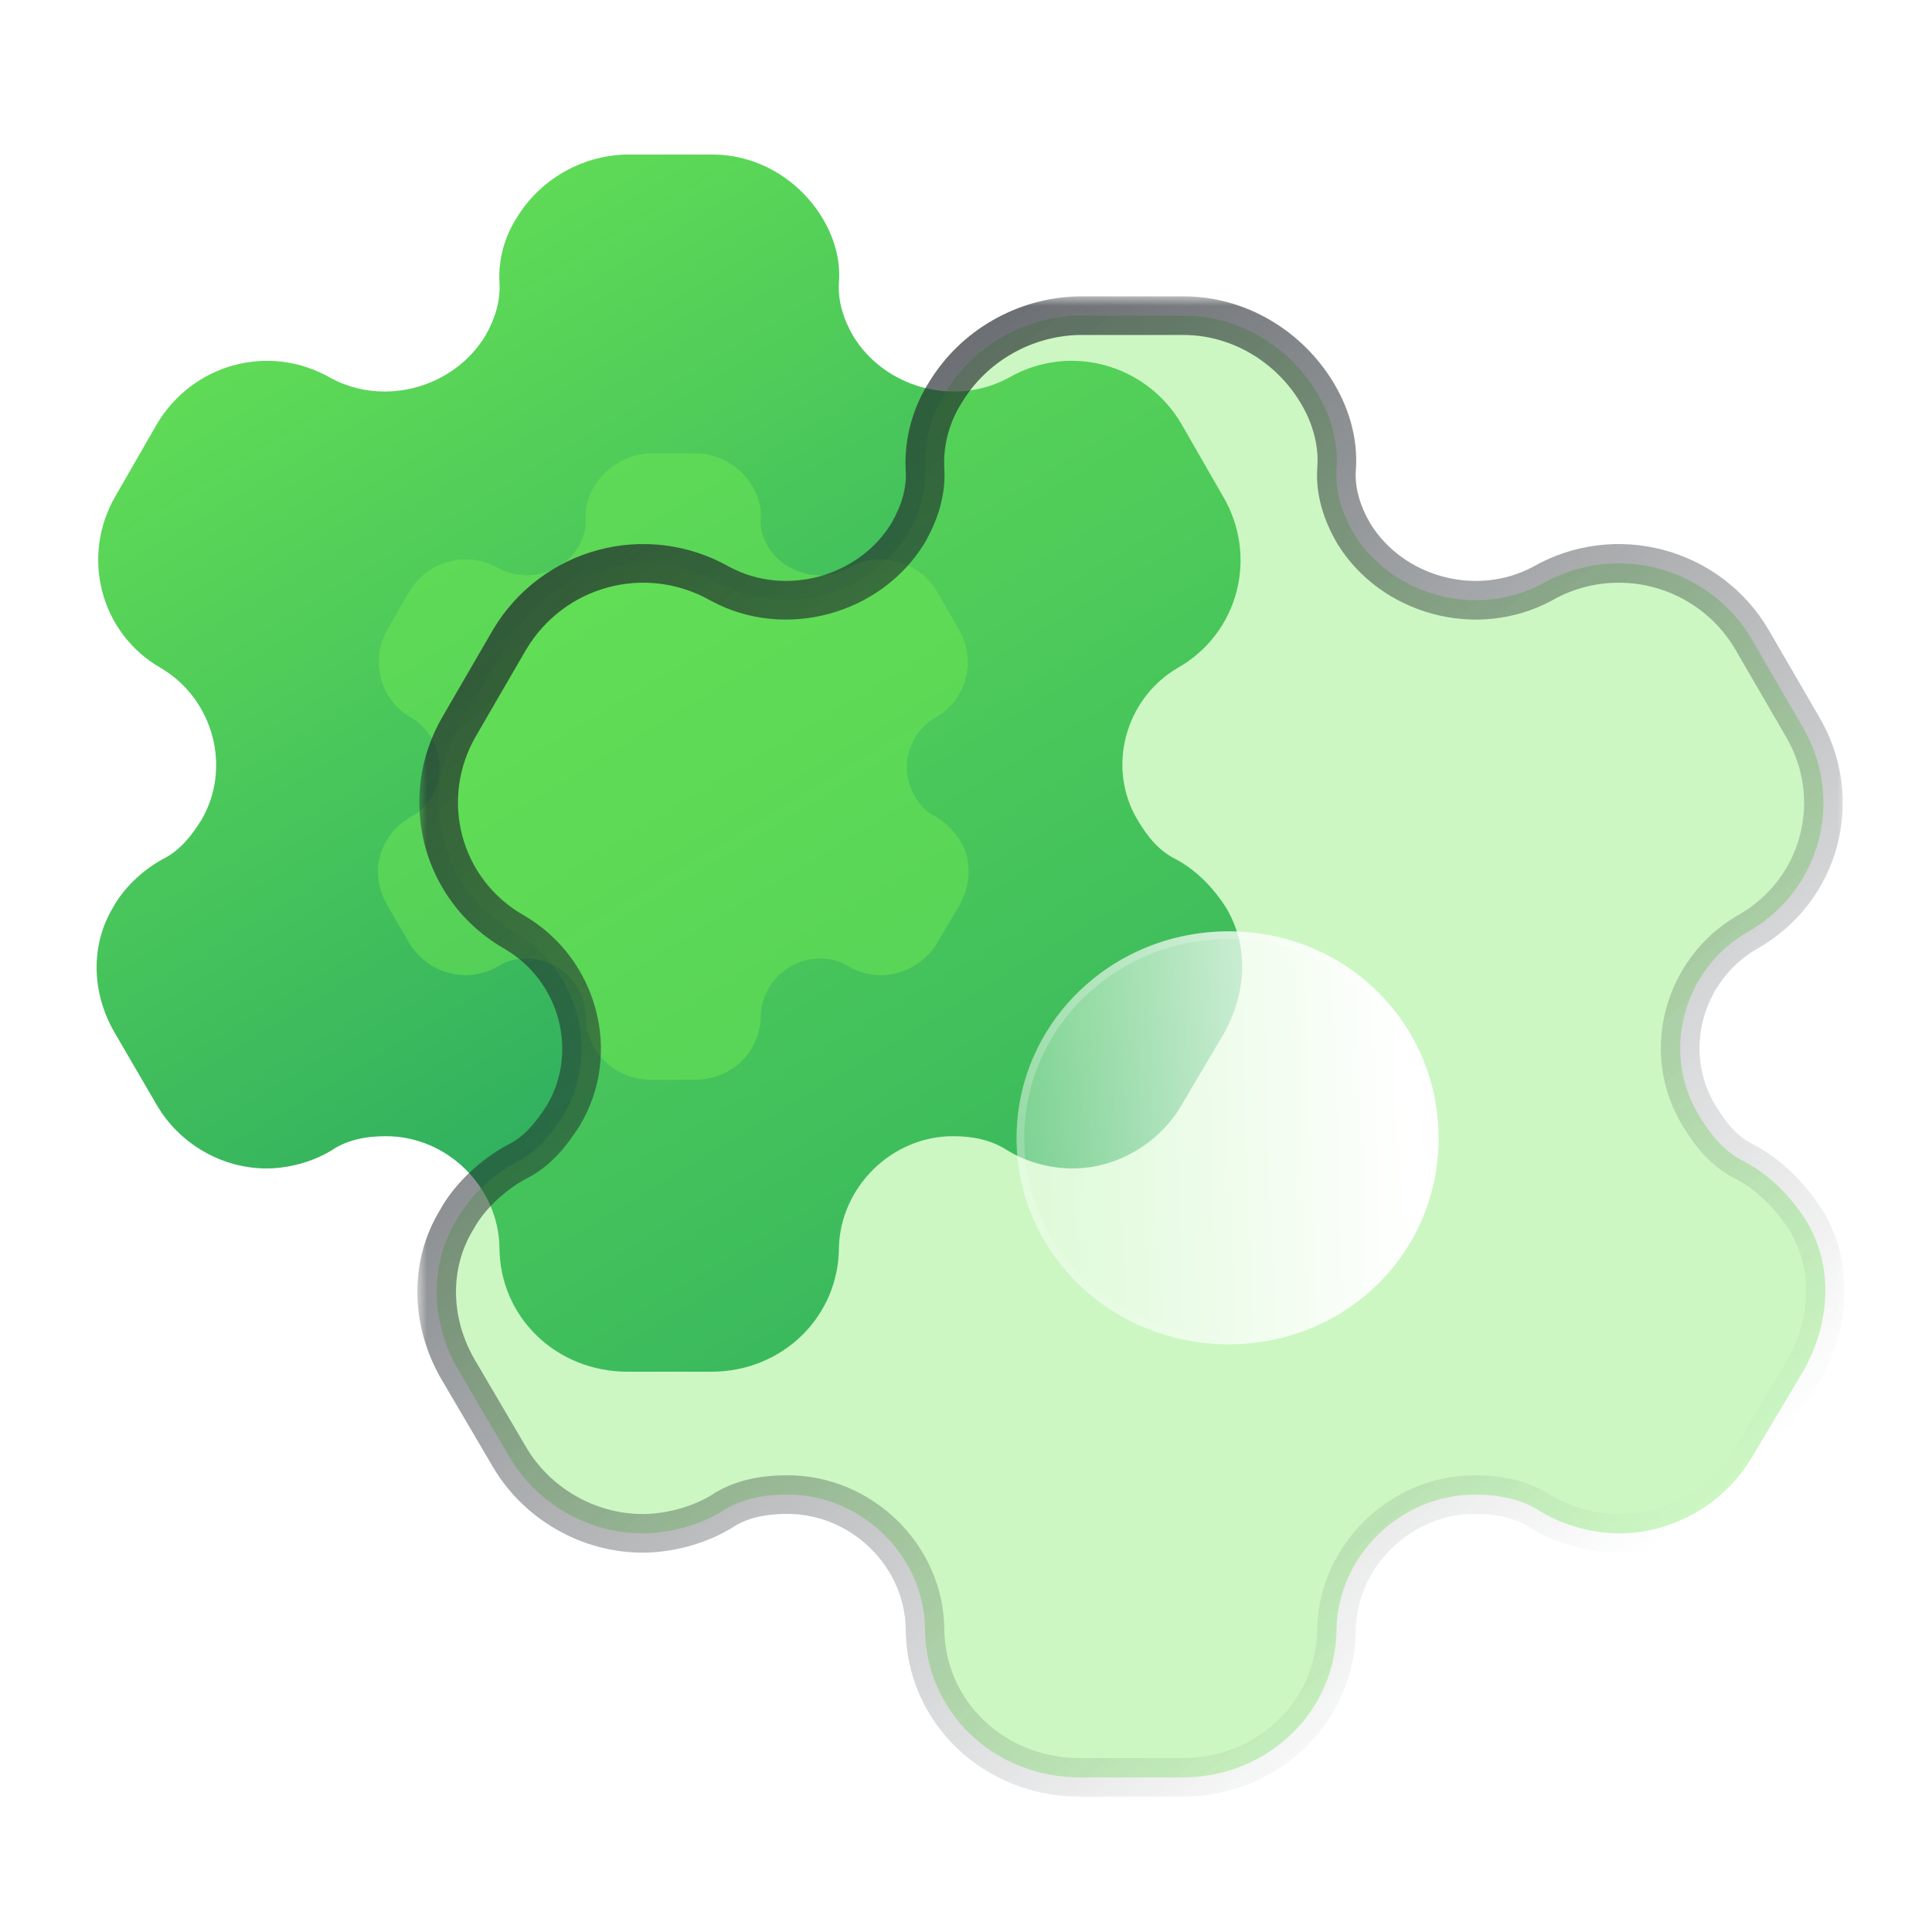 <svg width="100" height="100" viewBox="0 0 100 100" fill="none" xmlns="http://www.w3.org/2000/svg">
<g filter="url(#filter0_b_2009_288)">
<path d="M63.452 46.965C62.846 46.02 61.985 45.075 60.869 44.477C59.976 44.036 59.402 43.312 58.891 42.461C57.265 39.752 58.221 36.193 60.932 34.586C64.122 32.791 65.142 28.79 63.292 25.672L61.156 21.954C59.338 18.836 55.351 17.733 52.194 19.561C49.387 21.073 45.783 20.064 44.157 17.387C43.647 16.505 43.359 15.56 43.423 14.615C43.519 13.386 43.136 12.221 42.562 11.276C41.382 9.323 39.245 8 36.885 8H32.389C30.06 8.063 27.924 9.323 26.744 11.276C26.137 12.221 25.787 13.386 25.851 14.615C25.914 15.56 25.627 16.505 25.117 17.387C23.49 20.064 19.887 21.073 17.112 19.561C13.923 17.733 9.968 18.836 8.118 21.954L5.981 25.672C4.163 28.79 5.184 32.791 8.341 34.586C11.052 36.193 12.009 39.752 10.414 42.461C9.872 43.312 9.298 44.036 8.405 44.477C7.321 45.075 6.364 46.02 5.854 46.965C4.674 48.919 4.738 51.376 5.918 53.423L8.118 57.203C9.298 59.219 11.499 60.479 13.795 60.479C14.879 60.479 16.155 60.164 17.176 59.534C17.973 58.998 18.93 58.809 19.982 58.809C23.14 58.809 25.787 61.424 25.851 64.543C25.851 68.165 28.785 71 32.484 71H36.822C40.489 71 43.423 68.165 43.423 64.543C43.519 61.424 46.166 58.809 49.324 58.809C50.344 58.809 51.301 58.998 52.13 59.534C53.151 60.164 54.394 60.479 55.511 60.479C57.775 60.479 59.976 59.219 61.156 57.203L63.388 53.423C64.536 51.312 64.632 48.919 63.452 46.965Z" fill="url(#paint0_linear_2009_288)"/>
</g>
<g opacity="0.5" filter="url(#filter1_f_2009_288)">
<path d="M49.702 43.52C49.389 43.033 48.945 42.547 48.37 42.239C47.909 42.012 47.613 41.639 47.35 41.201C46.511 39.807 47.005 37.975 48.403 37.148C50.047 36.224 50.573 34.165 49.62 32.559L48.518 30.646C47.58 29.041 45.525 28.474 43.897 29.414C42.45 30.192 40.591 29.674 39.753 28.295C39.49 27.841 39.342 27.355 39.374 26.869C39.424 26.236 39.227 25.636 38.931 25.15C38.322 24.145 37.22 23.464 36.003 23.464H33.685C32.484 23.496 31.382 24.145 30.774 25.15C30.462 25.636 30.281 26.236 30.314 26.869C30.346 27.355 30.198 27.841 29.935 28.295C29.097 29.674 27.238 30.192 25.808 29.414C24.163 28.474 22.124 29.041 21.17 30.646L20.069 32.559C19.131 34.165 19.657 36.224 21.285 37.148C22.683 37.975 23.177 39.807 22.354 41.201C22.075 41.639 21.779 42.012 21.318 42.239C20.759 42.547 20.266 43.033 20.003 43.52C19.394 44.525 19.427 45.789 20.036 46.843L21.17 48.789C21.779 49.827 22.913 50.475 24.097 50.475C24.657 50.475 25.314 50.313 25.841 49.989C26.252 49.713 26.745 49.616 27.288 49.616C28.916 49.616 30.281 50.962 30.314 52.567C30.314 54.431 31.826 55.89 33.734 55.89H35.971C37.862 55.89 39.374 54.431 39.374 52.567C39.424 50.962 40.789 49.616 42.417 49.616C42.943 49.616 43.436 49.713 43.864 49.989C44.39 50.313 45.032 50.475 45.607 50.475C46.775 50.475 47.909 49.827 48.518 48.789L49.669 46.843C50.261 45.757 50.31 44.525 49.702 43.52Z" fill="#6DE754"/>
</g>
<g filter="url(#filter2_b_2009_288)">
<mask id="path-3-outside-1_2009_288" maskUnits="userSpaceOnUse" x="21.602" y="15.338" width="74" height="78" fill="black">
<rect fill="white" x="21.602" y="15.338" width="74" height="78"/>
<path d="M93.459 63.135C92.725 62 91.681 60.865 90.328 60.147C89.245 59.617 88.549 58.747 87.931 57.725C85.959 54.472 87.119 50.197 90.405 48.268C94.271 46.111 95.508 41.307 93.266 37.562L90.676 33.097C88.472 29.352 83.639 28.028 79.812 30.222C76.41 32.038 72.041 30.828 70.069 27.612C69.451 26.553 69.103 25.418 69.18 24.283C69.296 22.808 68.832 21.408 68.136 20.273C66.706 17.927 64.115 16.338 61.254 16.338H55.803C52.981 16.414 50.39 17.927 48.96 20.273C48.225 21.408 47.8 22.808 47.877 24.283C47.955 25.418 47.607 26.553 46.988 27.612C45.016 30.828 40.648 32.038 37.284 30.222C33.418 28.028 28.624 29.352 26.381 33.097L23.791 37.562C21.587 41.307 22.825 46.111 26.652 48.268C29.938 50.197 31.098 54.472 29.165 57.725C28.508 58.747 27.812 59.617 26.73 60.147C25.415 60.865 24.255 62 23.637 63.135C22.206 65.481 22.283 68.431 23.714 70.891L26.381 75.43C27.812 77.851 30.48 79.365 33.263 79.365C34.578 79.365 36.124 78.986 37.361 78.23C38.328 77.587 39.488 77.36 40.764 77.36C44.591 77.36 47.8 80.5 47.877 84.245C47.877 88.595 51.434 92 55.919 92H61.177C65.623 92 69.18 88.595 69.18 84.245C69.296 80.5 72.505 77.36 76.332 77.36C77.569 77.36 78.729 77.587 79.734 78.23C80.972 78.986 82.479 79.365 83.833 79.365C86.578 79.365 89.245 77.851 90.676 75.43L93.382 70.891C94.774 68.356 94.89 65.481 93.459 63.135Z"/>
</mask>
<path d="M93.459 63.135C92.725 62 91.681 60.865 90.328 60.147C89.245 59.617 88.549 58.747 87.931 57.725C85.959 54.472 87.119 50.197 90.405 48.268C94.271 46.111 95.508 41.307 93.266 37.562L90.676 33.097C88.472 29.352 83.639 28.028 79.812 30.222C76.41 32.038 72.041 30.828 70.069 27.612C69.451 26.553 69.103 25.418 69.18 24.283C69.296 22.808 68.832 21.408 68.136 20.273C66.706 17.927 64.115 16.338 61.254 16.338H55.803C52.981 16.414 50.39 17.927 48.96 20.273C48.225 21.408 47.8 22.808 47.877 24.283C47.955 25.418 47.607 26.553 46.988 27.612C45.016 30.828 40.648 32.038 37.284 30.222C33.418 28.028 28.624 29.352 26.381 33.097L23.791 37.562C21.587 41.307 22.825 46.111 26.652 48.268C29.938 50.197 31.098 54.472 29.165 57.725C28.508 58.747 27.812 59.617 26.73 60.147C25.415 60.865 24.255 62 23.637 63.135C22.206 65.481 22.283 68.431 23.714 70.891L26.381 75.43C27.812 77.851 30.48 79.365 33.263 79.365C34.578 79.365 36.124 78.986 37.361 78.23C38.328 77.587 39.488 77.36 40.764 77.36C44.591 77.36 47.8 80.5 47.877 84.245C47.877 88.595 51.434 92 55.919 92H61.177C65.623 92 69.18 88.595 69.18 84.245C69.296 80.5 72.505 77.36 76.332 77.36C77.569 77.36 78.729 77.587 79.734 78.23C80.972 78.986 82.479 79.365 83.833 79.365C86.578 79.365 89.245 77.851 90.676 75.43L93.382 70.891C94.774 68.356 94.89 65.481 93.459 63.135Z" fill="#6DE754" fill-opacity="0.35"/>
<path d="M92.62 63.678C92.92 64.142 93.539 64.275 94.003 63.975C94.466 63.675 94.599 63.056 94.299 62.592L92.62 63.678ZM90.328 60.147L90.797 59.263C90.787 59.258 90.777 59.253 90.767 59.248L90.328 60.147ZM87.931 57.725L88.786 57.207L88.786 57.207L87.931 57.725ZM90.405 48.268L89.918 47.394C89.912 47.398 89.905 47.402 89.899 47.405L90.405 48.268ZM93.266 37.562L92.401 38.063L92.408 38.075L93.266 37.562ZM90.676 33.097L91.541 32.596L91.537 32.59L90.676 33.097ZM79.812 30.222L80.283 31.105C80.291 31.1 80.3 31.095 80.309 31.09L79.812 30.222ZM70.069 27.612L69.206 28.116C69.209 28.122 69.213 28.129 69.217 28.135L70.069 27.612ZM69.18 24.283L68.183 24.204L68.182 24.215L69.18 24.283ZM68.136 20.273L67.282 20.794L67.284 20.796L68.136 20.273ZM55.803 16.338V15.338C55.794 15.338 55.785 15.338 55.776 15.339L55.803 16.338ZM48.96 20.273L49.799 20.816C49.804 20.809 49.809 20.801 49.814 20.794L48.96 20.273ZM47.877 24.283L46.879 24.335C46.879 24.34 46.879 24.346 46.88 24.351L47.877 24.283ZM46.988 27.612L47.841 28.135C47.844 28.129 47.848 28.122 47.852 28.116L46.988 27.612ZM37.284 30.222L36.791 31.092C36.797 31.096 36.803 31.099 36.809 31.102L37.284 30.222ZM26.381 33.097L25.523 32.584L25.517 32.596L26.381 33.097ZM23.791 37.562L24.653 38.069L24.656 38.063L23.791 37.562ZM26.652 48.268L27.158 47.405C27.153 47.402 27.148 47.399 27.143 47.396L26.652 48.268ZM29.165 57.725L30.006 58.267C30.012 58.257 30.019 58.246 30.025 58.236L29.165 57.725ZM26.73 60.147L26.29 59.248C26.276 59.255 26.263 59.262 26.25 59.269L26.73 60.147ZM23.637 63.135L24.49 63.656C24.499 63.642 24.507 63.628 24.515 63.614L23.637 63.135ZM23.714 70.891L22.849 71.393L22.852 71.397L23.714 70.891ZM26.381 75.43L25.519 75.937L25.521 75.939L26.381 75.43ZM37.361 78.23L37.883 79.083C37.894 79.076 37.905 79.069 37.915 79.062L37.361 78.23ZM47.877 84.245H48.877C48.877 84.238 48.877 84.231 48.877 84.224L47.877 84.245ZM69.18 84.245L68.18 84.214C68.18 84.224 68.18 84.234 68.18 84.245H69.18ZM79.734 78.23L79.195 79.072C79.201 79.076 79.207 79.079 79.213 79.083L79.734 78.23ZM90.676 75.43L89.817 74.918L89.815 74.921L90.676 75.43ZM93.382 70.891L94.241 71.403C94.247 71.392 94.253 71.382 94.258 71.372L93.382 70.891ZM94.313 62.614C94.025 62.143 93.41 61.994 92.939 62.281C92.467 62.569 92.318 63.184 92.606 63.656L94.313 62.614ZM94.299 62.592C93.501 61.359 92.342 60.084 90.797 59.263L89.859 61.03C91.02 61.647 91.948 62.641 92.62 63.678L94.299 62.592ZM90.767 59.248C89.939 58.843 89.367 58.166 88.786 57.207L87.075 58.243C87.732 59.327 88.551 60.391 89.888 61.045L90.767 59.248ZM88.786 57.207C87.114 54.449 88.088 50.788 90.911 49.13L89.899 47.405C86.15 49.606 84.804 54.495 87.076 58.244L88.786 57.207ZM90.892 49.141C95.256 46.707 96.653 41.272 94.124 37.048L92.408 38.075C94.363 41.341 93.286 45.516 89.918 47.394L90.892 49.141ZM94.131 37.06L91.541 32.596L89.811 33.599L92.401 38.063L94.131 37.06ZM91.537 32.59C89.058 28.376 83.621 26.886 79.314 29.355L80.309 31.09C83.658 29.17 87.886 30.328 89.814 33.605L91.537 32.59ZM79.341 29.34C76.404 30.908 72.616 29.853 70.922 27.089L69.217 28.135C71.466 31.803 76.415 33.169 80.283 31.105L79.341 29.34ZM70.933 27.108C70.385 26.17 70.117 25.234 70.177 24.351L68.182 24.215C68.088 25.602 68.516 26.935 69.206 28.116L70.933 27.108ZM70.177 24.361C70.313 22.628 69.767 21.02 68.989 19.75L67.284 20.796C67.897 21.796 68.279 22.987 68.183 24.204L70.177 24.361ZM68.99 19.752C67.391 17.131 64.489 15.338 61.254 15.338V17.338C63.742 17.338 66.02 18.724 67.282 20.794L68.99 19.752ZM61.254 15.338H55.803V17.338H61.254V15.338ZM55.776 15.339C52.617 15.423 49.714 17.115 48.106 19.752L49.814 20.794C51.066 18.739 53.345 17.405 55.83 17.338L55.776 15.339ZM48.12 19.729C47.28 21.028 46.79 22.635 46.879 24.335L48.876 24.23C48.81 22.98 49.171 21.787 49.799 20.816L48.12 19.729ZM46.88 24.351C46.94 25.234 46.672 26.17 46.125 27.108L47.852 28.116C48.541 26.935 48.969 25.602 48.875 24.215L46.88 24.351ZM46.136 27.089C44.439 29.856 40.652 30.904 37.759 29.342L36.809 31.102C40.643 33.172 45.593 31.799 47.841 28.135L46.136 27.089ZM37.778 29.353C33.433 26.887 28.041 28.379 25.523 32.584L27.239 33.611C29.206 30.326 33.403 29.169 36.791 31.092L37.778 29.353ZM25.517 32.596L22.926 37.06L24.656 38.063L27.246 33.599L25.517 32.596ZM22.929 37.054C20.446 41.274 21.839 46.703 26.161 49.139L27.143 47.396C23.811 45.519 22.729 41.339 24.653 38.069L22.929 37.054ZM26.146 49.13C28.97 50.788 29.946 54.453 28.305 57.215L30.025 58.236C32.25 54.491 30.907 49.606 27.158 47.405L26.146 49.13ZM28.324 57.184C27.694 58.163 27.121 58.842 26.29 59.248L27.169 61.045C28.503 60.392 29.322 59.33 30.006 58.267L28.324 57.184ZM26.25 59.269C24.787 60.069 23.479 61.334 22.759 62.657L24.515 63.614C25.031 62.666 26.043 61.662 27.209 61.024L26.25 59.269ZM22.783 62.614C21.142 65.306 21.254 68.651 22.849 71.393L24.578 70.388C23.313 68.212 23.271 65.656 24.49 63.656L22.783 62.614ZM22.852 71.397L25.519 75.937L27.244 74.924L24.576 70.384L22.852 71.397ZM25.521 75.939C27.131 78.665 30.126 80.365 33.263 80.365V78.365C30.833 78.365 28.493 77.038 27.242 74.921L25.521 75.939ZM33.263 80.365C34.744 80.365 36.474 79.944 37.883 79.083L36.84 77.377C35.774 78.028 34.411 78.365 33.263 78.365V80.365ZM37.915 79.062C38.657 78.569 39.597 78.36 40.764 78.36V76.36C39.378 76.36 37.998 76.605 36.807 77.397L37.915 79.062ZM40.764 78.36C44.055 78.36 46.812 81.072 46.877 84.266L48.877 84.224C48.788 79.927 45.127 76.36 40.764 76.36V78.36ZM46.877 84.245C46.877 89.184 50.919 93 55.919 93V91C51.95 91 48.877 88.007 48.877 84.245H46.877ZM55.919 93H61.177V91H55.919V93ZM61.177 93C66.142 93 70.18 89.18 70.18 84.245H68.18C68.18 88.01 65.104 91 61.177 91V93ZM70.179 84.276C70.279 81.072 73.043 78.36 76.332 78.36V76.36C71.966 76.36 68.313 79.927 68.18 84.214L70.179 84.276ZM76.332 78.36C77.451 78.36 78.403 78.565 79.195 79.072L80.273 77.387C79.055 76.608 77.687 76.36 76.332 76.36V78.36ZM79.213 79.083C80.62 79.943 82.311 80.365 83.833 80.365V78.365C82.648 78.365 81.324 78.029 80.256 77.377L79.213 79.083ZM83.833 80.365C86.934 80.365 89.927 78.662 91.537 75.939L89.815 74.921C88.563 77.04 86.221 78.365 83.833 78.365V80.365ZM91.535 75.942L94.241 71.403L92.523 70.379L89.817 74.918L91.535 75.942ZM94.258 71.372C95.791 68.58 95.962 65.318 94.313 62.614L92.606 63.656C93.818 65.644 93.756 68.131 92.505 70.409L94.258 71.372Z" fill="url(#paint1_linear_2009_288)" mask="url(#path-3-outside-1_2009_288)"/>
</g>
<g filter="url(#filter3_bd_2009_288)">
<path d="M58.597 64.581C52.527 64.581 47.617 59.852 47.617 53.912C47.617 47.973 52.527 43.206 58.597 43.206C64.667 43.206 69.461 47.973 69.461 53.912C69.461 59.852 64.667 64.581 58.597 64.581Z" fill="url(#paint2_linear_2009_288)"/>
<path d="M58.597 64.38C52.632 64.38 47.817 59.735 47.817 53.912C47.817 48.088 52.633 43.406 58.597 43.406C64.559 43.406 69.261 48.085 69.261 53.912C69.261 59.738 64.56 64.38 58.597 64.38Z" stroke="url(#paint3_linear_2009_288)" stroke-width="0.4"/>
</g>
<defs>
<filter id="filter0_b_2009_288" x="-8" y="-5" width="85.295" height="89" filterUnits="userSpaceOnUse" color-interpolation-filters="sRGB">
<feFlood flood-opacity="0" result="BackgroundImageFix"/>
<feGaussianBlur in="BackgroundImageFix" stdDeviation="6.5"/>
<feComposite in2="SourceAlpha" operator="in" result="effect1_backgroundBlur_2009_288"/>
<feBlend mode="normal" in="SourceGraphic" in2="effect1_backgroundBlur_2009_288" result="shape"/>
</filter>
<filter id="filter1_f_2009_288" x="3.562" y="7.464" width="62.574" height="64.427" filterUnits="userSpaceOnUse" color-interpolation-filters="sRGB">
<feFlood flood-opacity="0" result="BackgroundImageFix"/>
<feBlend mode="normal" in="SourceGraphic" in2="BackgroundImageFix" result="shape"/>
<feGaussianBlur stdDeviation="8" result="effect1_foregroundBlur_2009_288"/>
</filter>
<filter id="filter2_b_2009_288" x="-2.398" y="-8.662" width="121.879" height="125.662" filterUnits="userSpaceOnUse" color-interpolation-filters="sRGB">
<feFlood flood-opacity="0" result="BackgroundImageFix"/>
<feGaussianBlur in="BackgroundImageFix" stdDeviation="12"/>
<feComposite in2="SourceAlpha" operator="in" result="effect1_backgroundBlur_2009_288"/>
<feBlend mode="normal" in="SourceGraphic" in2="effect1_backgroundBlur_2009_288" result="shape"/>
</filter>
<filter id="filter3_bd_2009_288" x="32.617" y="28.206" width="51.844" height="51.374" filterUnits="userSpaceOnUse" color-interpolation-filters="sRGB">
<feFlood flood-opacity="0" result="BackgroundImageFix"/>
<feGaussianBlur in="BackgroundImageFix" stdDeviation="7.5"/>
<feComposite in2="SourceAlpha" operator="in" result="effect1_backgroundBlur_2009_288"/>
<feColorMatrix in="SourceAlpha" type="matrix" values="0 0 0 0 0 0 0 0 0 0 0 0 0 0 0 0 0 0 127 0" result="hardAlpha"/>
<feOffset dx="5" dy="5"/>
<feGaussianBlur stdDeviation="5"/>
<feColorMatrix type="matrix" values="0 0 0 0 0.427 0 0 0 0 0.906 0 0 0 0 0.329 0 0 0 0.5 0"/>
<feBlend mode="normal" in2="effect1_backgroundBlur_2009_288" result="effect2_dropShadow_2009_288"/>
<feBlend mode="normal" in="SourceGraphic" in2="effect2_dropShadow_2009_288" result="shape"/>
</filter>
<linearGradient id="paint0_linear_2009_288" x1="5" y1="8" x2="48.818" y2="80.37" gradientUnits="userSpaceOnUse">
<stop stop-color="#6DE754"/>
<stop offset="1" stop-color="#129465"/>
</linearGradient>
<linearGradient id="paint1_linear_2009_288" x1="34.044" y1="25.153" x2="82.77" y2="82.485" gradientUnits="userSpaceOnUse">
<stop stop-color="#1F252B" stop-opacity="0.7"/>
<stop offset="1" stop-color="#1E242A" stop-opacity="0"/>
</linearGradient>
<linearGradient id="paint2_linear_2009_288" x1="67.912" y1="47.066" x2="43.581" y2="47.877" gradientUnits="userSpaceOnUse">
<stop stop-color="white"/>
<stop offset="1" stop-color="white" stop-opacity="0.2"/>
</linearGradient>
<linearGradient id="paint3_linear_2009_288" x1="51.094" y1="45.696" x2="64.664" y2="62.871" gradientUnits="userSpaceOnUse">
<stop stop-color="white" stop-opacity="0.25"/>
<stop offset="1" stop-color="white" stop-opacity="0"/>
</linearGradient>
</defs>
</svg>
